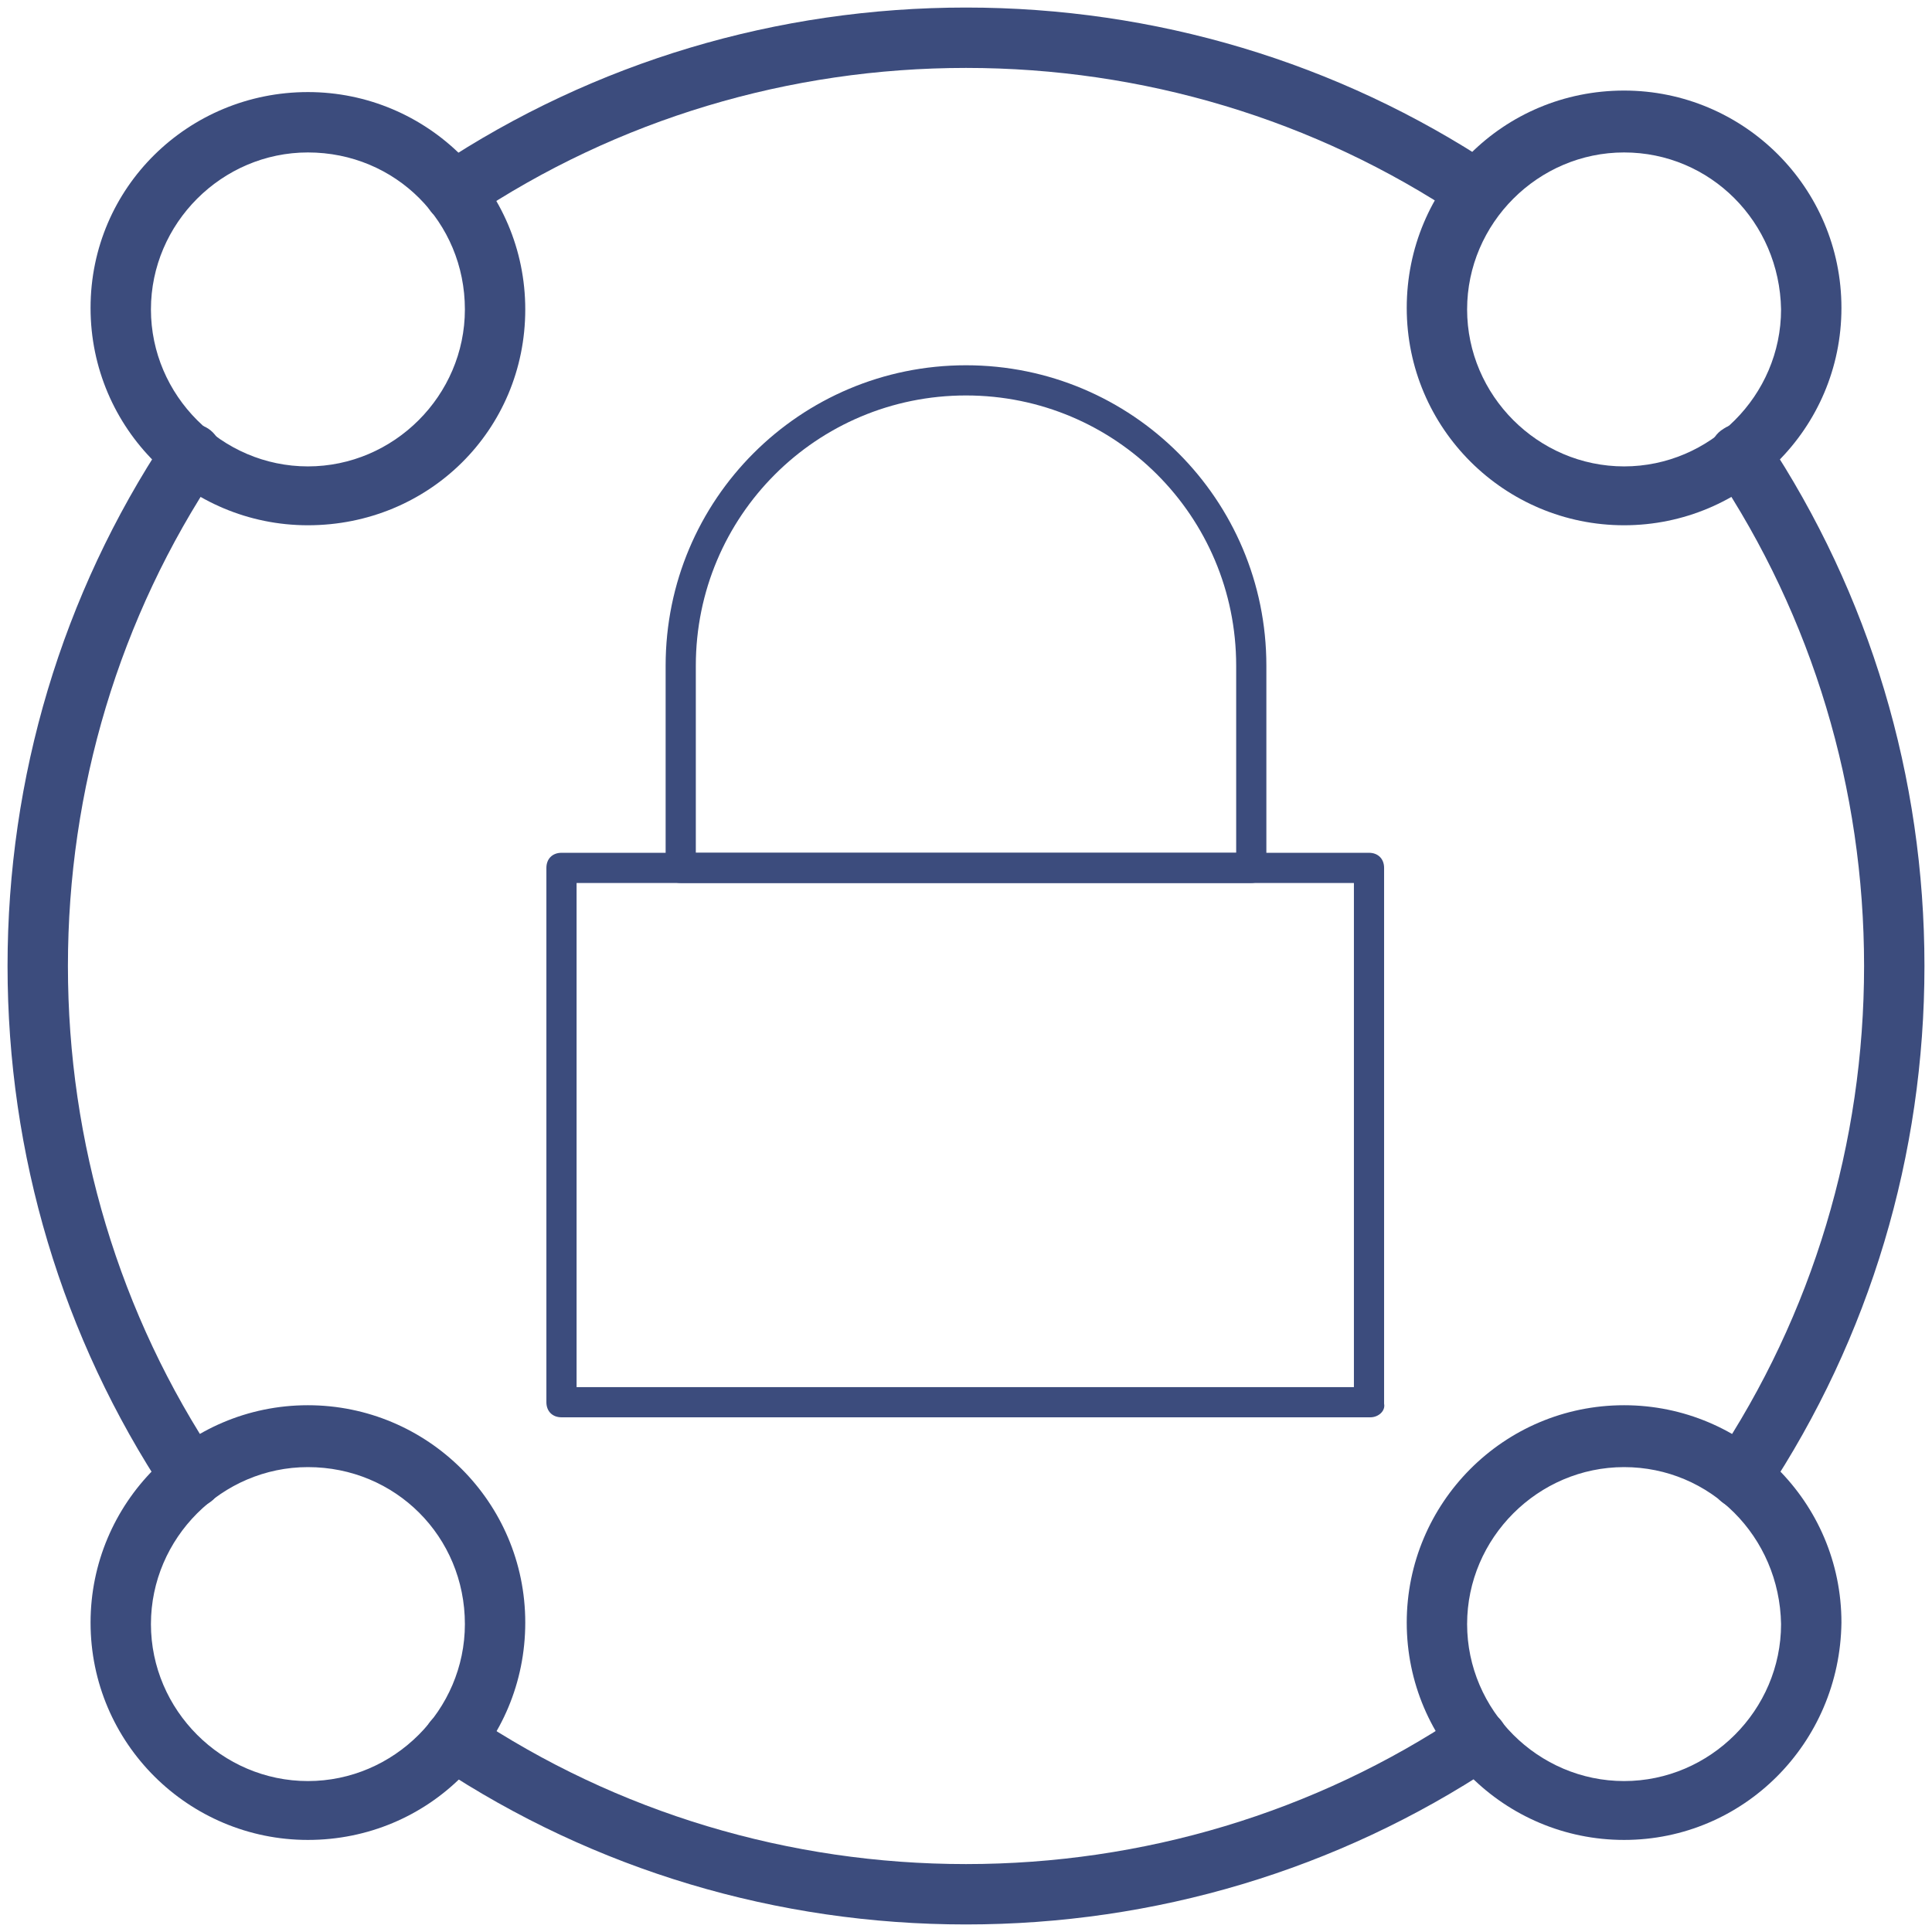 <?xml version="1.0" encoding="utf-8"?>
<!-- Generator: Adobe Illustrator 22.1.0, SVG Export Plug-In . SVG Version: 6.00 Build 0)  -->
<svg version="1.1" id="Layer_1" xmlns="http://www.w3.org/2000/svg" xmlns:xlink="http://www.w3.org/1999/xlink" x="0px" y="0px"
	 viewBox="0 0 128 128" style="enable-background:new 0 0 128 128;" xml:space="preserve">
<style type="text/css">
	.st0{fill:#3C4C7D;}
</style>
<g>
	<g>
		<path class="st0" d="M90.8,93.9H37.2c-0.6,0-1-0.4-1-1V57.5c0-0.6,0.4-1,1-1h53.5c0.6,0,1,0.4,1,1V93
			C91.8,93.5,91.3,93.9,90.8,93.9z M38.2,91.9h51.5V58.5H38.2V91.9z"/>
	</g>
	<g>
		<path class="st0" d="M82.9,58.5H45.1c-0.6,0-1-0.4-1-1V44.1c0-11,8.9-19.9,19.9-19.9s19.9,8.9,19.9,19.9v13.4
			C83.9,58,83.5,58.5,82.9,58.5z M46.1,56.5h35.8V44.1c0-9.9-8-17.9-17.9-17.9s-17.9,8-17.9,17.9C46.1,44.1,46.1,56.5,46.1,56.5z"/>
	</g>
	<g>
		<path class="st0" d="M115.3,99.9c-0.4,0-0.8-0.1-1.1-0.3c-0.9-0.6-1.2-1.9-0.6-2.8c6.5-9.7,9.9-21.1,9.9-32.8s-3.4-23.1-9.9-32.8
			c-0.6-0.9-0.4-2.2,0.6-2.8c0.9-0.6,2.2-0.4,2.8,0.6c6.9,10.4,10.5,22.5,10.5,35s-3.6,24.6-10.5,35C116.6,99.6,116,99.9,115.3,99.9
			z"/>
	</g>
	<g>
		<path class="st0" d="M97.9,14.7c-0.4,0-0.8-0.1-1.1-0.3C87.1,7.9,75.7,4.5,64,4.5s-23.1,3.4-32.8,9.9c-0.9,0.6-2.2,0.4-2.8-0.6
			C27.8,12.9,28,11.6,29,11C39.4,4.1,51.5,0.5,64,0.5S88.6,4.1,99,11c0.9,0.6,1.2,1.9,0.6,2.8C99.2,14.4,98.6,14.7,97.9,14.7z"/>
	</g>
	<g>
		<path class="st0" d="M12.7,99.9c-0.6,0-1.3-0.3-1.7-0.9C4.1,88.6,0.5,76.5,0.5,64S4.1,39.4,11,29c0.6-0.9,1.9-1.2,2.8-0.6
			c0.9,0.6,1.2,1.9,0.6,2.8C7.9,40.9,4.5,52.3,4.5,64s3.4,23.1,9.9,32.8c0.6,0.9,0.4,2.2-0.6,2.8C13.5,99.8,13.1,99.9,12.7,99.9z"/>
	</g>
	<g>
		<path class="st0" d="M64,127.5c-12.5,0-24.6-3.6-35-10.5c-0.9-0.6-1.2-1.9-0.6-2.8s1.9-1.2,2.8-0.6c9.7,6.5,21.1,9.9,32.8,9.9
			s23.1-3.4,32.8-9.9c0.9-0.6,2.2-0.4,2.8,0.6c0.6,0.9,0.4,2.2-0.6,2.8C88.6,123.9,76.5,127.5,64,127.5z"/>
	</g>
	<g>
		<path class="st0" d="M20.4,34.8C12.5,34.8,6,28.4,6,20.4S12.5,6.1,20.4,6.1s14.4,6.4,14.4,14.4S28.4,34.8,20.4,34.8z M20.4,10.1
			c-5.7,0-10.4,4.7-10.4,10.4s4.7,10.4,10.4,10.4s10.4-4.7,10.4-10.4C30.8,14.7,26.2,10.1,20.4,10.1z"/>
	</g>
	<g>
		<path class="st0" d="M107.6,121.9c-7.9,0-14.4-6.4-14.4-14.4c0-7.9,6.4-14.4,14.4-14.4c7.9,0,14.4,6.4,14.4,14.4
			C121.9,115.5,115.5,121.9,107.6,121.9z M107.6,97.2c-5.7,0-10.4,4.7-10.4,10.4c0,5.7,4.7,10.4,10.4,10.4c5.7,0,10.4-4.7,10.4-10.4
			C117.9,101.8,113.3,97.2,107.6,97.2z"/>
	</g>
	<g>
		<path class="st0" d="M107.6,34.8c-7.9,0-14.4-6.4-14.4-14.4S99.6,6,107.6,6c7.9,0,14.4,6.4,14.4,14.4S115.5,34.8,107.6,34.8z
			 M107.6,10.1c-5.7,0-10.4,4.7-10.4,10.4s4.7,10.4,10.4,10.4c5.7,0,10.4-4.7,10.4-10.4C117.9,14.7,113.3,10.1,107.6,10.1z"/>
	</g>
	<g>
		<path class="st0" d="M20.4,121.9c-7.9,0-14.4-6.4-14.4-14.4c0-7.9,6.4-14.4,14.4-14.4c7.9,0,14.4,6.4,14.4,14.4
			S28.4,121.9,20.4,121.9z M20.4,97.2c-5.7,0-10.4,4.7-10.4,10.4c0,5.7,4.7,10.4,10.4,10.4s10.4-4.7,10.4-10.4
			C30.8,101.8,26.2,97.2,20.4,97.2z"/>
	</g>
</g>
</svg>

